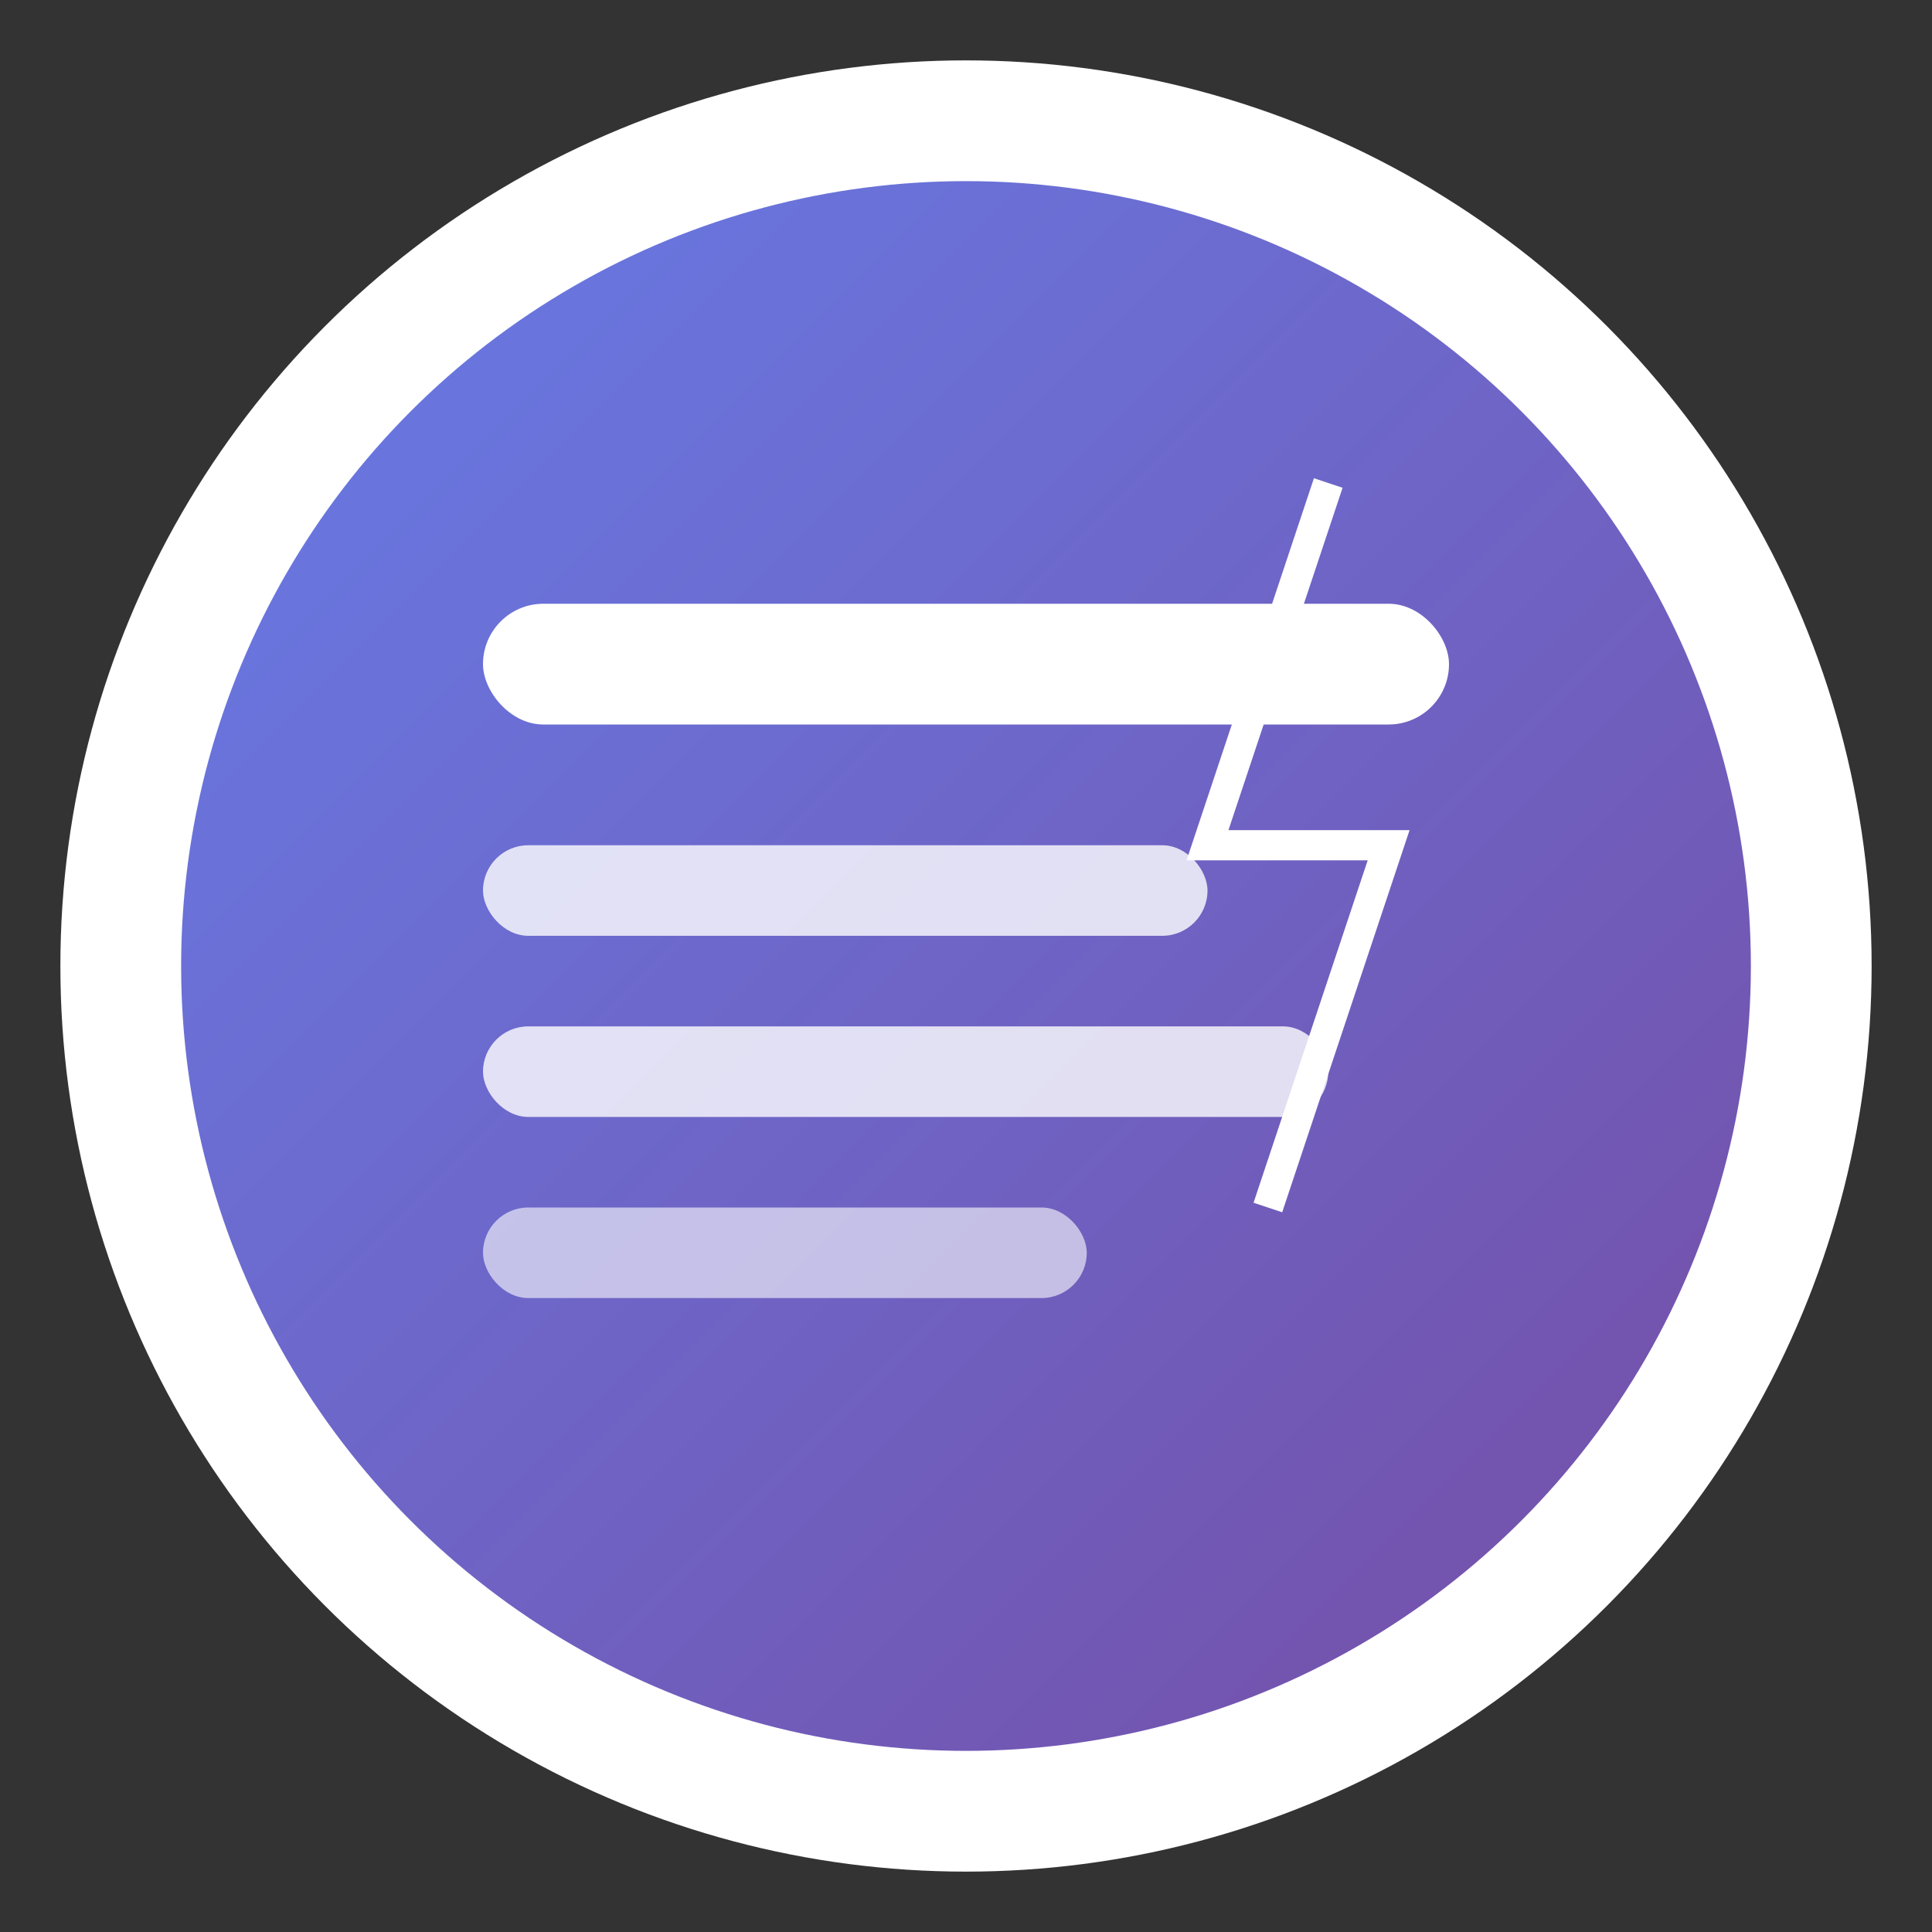 <svg width="32" height="32" viewBox="0 0 32 32" fill="none" xmlns="http://www.w3.org/2000/svg">
  <rect x="0" y="0" width="32" height="32" fill="#333333" stroke="none"/>
  <defs>
    <linearGradient id="gradient" x1="0%" y1="0%" x2="100%" y2="100%">
      <stop offset="0%" style="stop-color:#667eea;stop-opacity:1" />
      <stop offset="100%" style="stop-color:#764ba2;stop-opacity:1" />
    </linearGradient>
  </defs>
  
  <!-- 背景圆形 -->
  <circle cx="16" cy="16" r="14" fill="url(#gradient)" stroke="#fff" stroke-width="2"/>
  
  <!-- 新闻图标 -->
  <rect x="8" y="10" width="16" height="2" rx="1" fill="#fff"/>
  <rect x="8" y="14" width="12" height="1.5" rx="0.75" fill="#fff" opacity="0.8"/>
  <rect x="8" y="17" width="14" height="1.5" rx="0.75" fill="#fff" opacity="0.8"/>
  <rect x="8" y="20" width="10" height="1.5" rx="0.75" fill="#fff" opacity="0.6"/>
  
  <!-- 闪电图标（代表爬虫的快速） -->
  <path d="M22 8L20 14H23L21 20L23 14H20L22 8Z" fill="#FFD700" stroke="#fff" stroke-width="0.5"/>
</svg> 